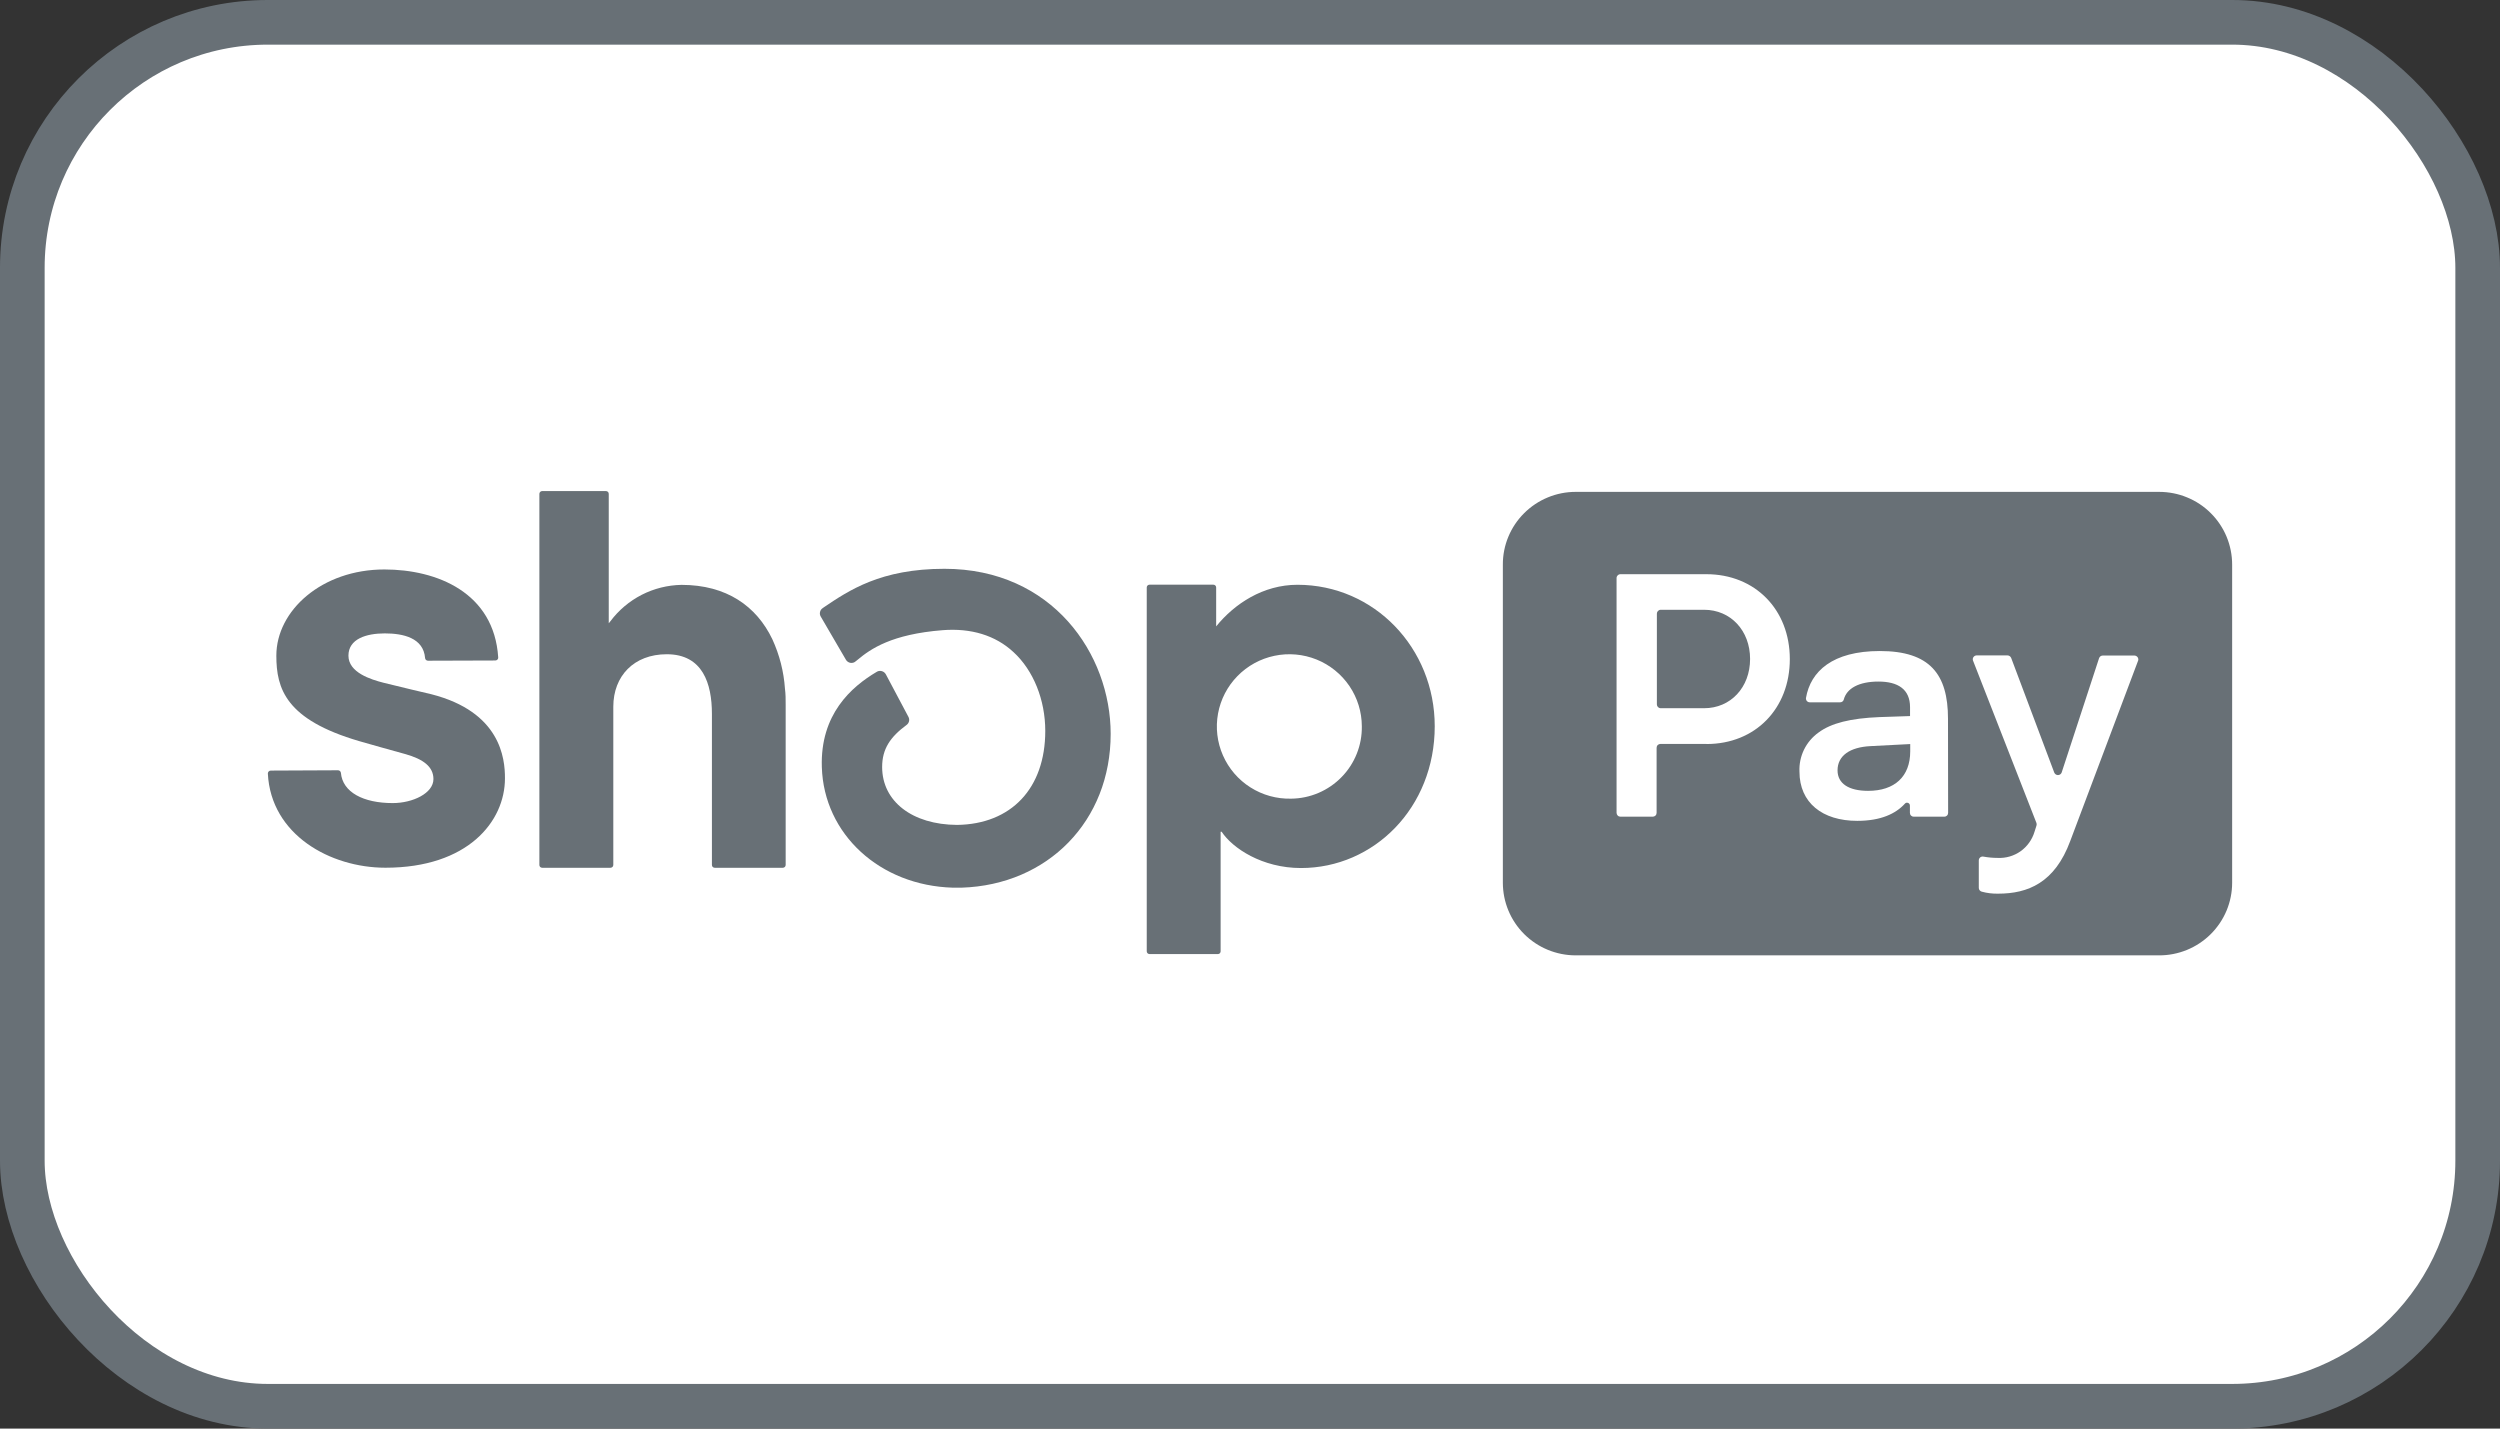 <svg width="56" height="32" viewBox="0 0 56 32" fill="none" xmlns="http://www.w3.org/2000/svg">
<rect x="0" y="0" width="56" height="32" fill="#333333" stroke="none"/>
<rect x="0.5" y="0.5" width="55" height="31" rx="5.5" fill="white"/>
<path d="M17.3 14.318C16.946 13.579 16.275 13.101 15.265 13.101C14.954 13.107 14.65 13.183 14.374 13.324C14.098 13.466 13.858 13.668 13.673 13.916L13.636 13.961V11.063C13.636 11.046 13.63 11.03 13.618 11.018C13.606 11.007 13.59 11 13.573 11H12.144C12.128 11 12.112 11.007 12.1 11.019C12.088 11.031 12.082 11.047 12.082 11.063V19.376C12.082 19.392 12.088 19.408 12.1 19.42C12.112 19.431 12.128 19.438 12.144 19.438H13.675C13.691 19.438 13.707 19.431 13.719 19.42C13.731 19.408 13.738 19.392 13.738 19.376V15.831C13.738 15.143 14.199 14.655 14.936 14.655C15.743 14.655 15.947 15.316 15.947 15.99V19.376C15.947 19.392 15.953 19.408 15.965 19.42C15.977 19.431 15.992 19.438 16.009 19.438H17.536C17.552 19.438 17.568 19.431 17.58 19.42C17.592 19.408 17.599 19.392 17.599 19.376V15.788C17.599 15.665 17.599 15.544 17.583 15.427C17.557 15.043 17.461 14.668 17.3 14.318Z" fill="#687076"/>
<path d="M9.659 15.55C9.659 15.55 8.88 15.368 8.593 15.294C8.306 15.221 7.805 15.065 7.805 14.687C7.805 14.309 8.209 14.188 8.619 14.188C9.029 14.188 9.486 14.287 9.522 14.741C9.523 14.757 9.53 14.772 9.543 14.783C9.555 14.794 9.571 14.8 9.587 14.8L11.096 14.795C11.104 14.795 11.113 14.793 11.121 14.789C11.13 14.786 11.137 14.781 11.143 14.774C11.149 14.768 11.154 14.76 11.157 14.752C11.159 14.743 11.161 14.735 11.16 14.726C11.067 13.274 9.789 12.756 8.61 12.756C7.212 12.756 6.19 13.674 6.19 14.687C6.19 15.426 6.4 16.12 8.049 16.602C8.338 16.686 8.731 16.795 9.074 16.89C9.487 17.005 9.709 17.178 9.709 17.451C9.709 17.768 9.248 17.989 8.796 17.989C8.14 17.989 7.674 17.747 7.636 17.311C7.634 17.296 7.627 17.281 7.614 17.27C7.602 17.26 7.587 17.254 7.571 17.254L6.066 17.261C6.057 17.261 6.048 17.263 6.04 17.266C6.032 17.27 6.025 17.274 6.018 17.281C6.012 17.287 6.008 17.295 6.004 17.303C6.001 17.311 6 17.32 6 17.329C6.069 18.698 7.397 19.437 8.634 19.437C10.478 19.437 11.311 18.403 11.311 17.435C11.313 16.981 11.209 15.945 9.659 15.55Z" fill="#687076"/>
<path fill-rule="evenodd" clip-rule="evenodd" d="M29.063 13.099C28.297 13.099 27.655 13.521 27.242 14.031V13.159C27.242 13.142 27.235 13.127 27.224 13.115C27.212 13.104 27.197 13.097 27.18 13.097H25.749C25.733 13.097 25.717 13.103 25.705 13.115C25.694 13.126 25.687 13.142 25.687 13.159V21.31C25.688 21.327 25.694 21.342 25.706 21.354C25.718 21.365 25.733 21.371 25.749 21.371H27.281C27.297 21.371 27.312 21.365 27.324 21.354C27.335 21.342 27.342 21.326 27.342 21.31V18.631H27.365C27.608 19 28.273 19.444 29.142 19.444C30.776 19.444 32.138 18.093 32.138 16.269C32.139 14.518 30.784 13.099 29.063 13.099ZM28.922 17.89C28.599 17.898 28.281 17.81 28.009 17.637C27.737 17.465 27.523 17.215 27.394 16.921C27.264 16.626 27.226 16.3 27.284 15.983C27.342 15.667 27.493 15.375 27.718 15.145C27.943 14.914 28.232 14.756 28.547 14.69C28.863 14.623 29.192 14.653 29.491 14.773C29.79 14.894 30.046 15.101 30.227 15.367C30.407 15.633 30.504 15.947 30.505 16.269C30.508 16.479 30.47 16.688 30.392 16.883C30.314 17.078 30.199 17.257 30.051 17.407C29.904 17.558 29.729 17.678 29.535 17.761C29.341 17.844 29.133 17.888 28.922 17.89Z" fill="#687076"/>
<path d="M21.155 12.741C19.73 12.741 19.017 13.223 18.446 13.609L18.444 13.611L18.427 13.623C18.397 13.643 18.376 13.673 18.369 13.708C18.36 13.742 18.366 13.779 18.384 13.81L18.949 14.779C18.959 14.797 18.974 14.812 18.991 14.824C19.008 14.836 19.028 14.844 19.049 14.848C19.069 14.851 19.09 14.85 19.11 14.845C19.13 14.84 19.148 14.83 19.164 14.816L19.209 14.78C19.503 14.534 19.974 14.206 21.115 14.116C21.75 14.066 22.298 14.231 22.703 14.608C23.148 15.016 23.414 15.677 23.414 16.373C23.414 17.656 22.655 18.462 21.438 18.478C20.434 18.472 19.76 17.951 19.76 17.181C19.76 16.772 19.945 16.506 20.307 16.239C20.335 16.219 20.354 16.19 20.362 16.157C20.37 16.125 20.366 16.09 20.35 16.06L19.843 15.105C19.833 15.088 19.821 15.072 19.805 15.06C19.79 15.048 19.773 15.039 19.754 15.034C19.735 15.028 19.715 15.026 19.695 15.029C19.675 15.031 19.656 15.038 19.639 15.049C19.07 15.385 18.371 16 18.409 17.183C18.455 18.688 19.711 19.837 21.344 19.884H21.538C23.478 19.821 24.879 18.386 24.879 16.44C24.879 14.653 23.573 12.741 21.155 12.741Z" fill="#687076"/>
<path d="M38.173 13.659H37.2C37.177 13.659 37.155 13.669 37.139 13.685C37.123 13.701 37.114 13.723 37.114 13.745V15.779C37.114 15.801 37.123 15.823 37.139 15.839C37.156 15.855 37.177 15.864 37.2 15.864H38.173C38.765 15.864 39.202 15.399 39.202 14.761C39.202 14.124 38.765 13.659 38.173 13.659Z" fill="#687076"/>
<path d="M41.161 17.256C41.161 17.551 41.411 17.715 41.846 17.715C42.438 17.715 42.789 17.396 42.789 16.83V16.667L41.901 16.713C41.434 16.736 41.161 16.93 41.161 17.256Z" fill="#687076"/>
<path fill-rule="evenodd" clip-rule="evenodd" d="M48.362 11.018H35.295C35.081 11.018 34.868 11.06 34.671 11.142C34.472 11.224 34.292 11.344 34.141 11.495C33.989 11.646 33.869 11.825 33.787 12.023C33.705 12.22 33.663 12.432 33.664 12.645V19.773C33.664 20.204 33.835 20.618 34.141 20.923C34.447 21.228 34.862 21.4 35.295 21.4H48.362C48.577 21.401 48.79 21.359 48.988 21.278C49.187 21.196 49.367 21.077 49.519 20.926C49.671 20.775 49.792 20.596 49.875 20.398C49.957 20.201 50 19.989 50 19.775V12.648C50 12.433 49.958 12.221 49.876 12.023C49.794 11.825 49.673 11.645 49.521 11.494C49.369 11.342 49.188 11.222 48.989 11.141C48.791 11.059 48.578 11.018 48.362 11.018ZM38.222 16.664H37.194C37.171 16.664 37.149 16.673 37.133 16.689C37.117 16.705 37.108 16.727 37.108 16.75V18.208C37.108 18.231 37.099 18.253 37.083 18.269C37.066 18.285 37.044 18.294 37.021 18.294H36.298C36.275 18.294 36.253 18.285 36.237 18.269C36.221 18.253 36.212 18.231 36.211 18.208V12.948C36.211 12.926 36.22 12.904 36.237 12.888C36.253 12.871 36.275 12.862 36.298 12.862H38.222C39.312 12.862 40.092 13.653 40.092 14.764C40.092 15.874 39.318 16.666 38.228 16.666L38.222 16.664ZM43.638 18.207C43.638 18.218 43.636 18.23 43.632 18.24C43.627 18.251 43.621 18.261 43.613 18.269C43.605 18.277 43.595 18.283 43.585 18.288C43.574 18.292 43.563 18.294 43.551 18.294H42.868C42.857 18.294 42.845 18.292 42.835 18.288C42.824 18.283 42.815 18.277 42.807 18.269C42.799 18.261 42.792 18.251 42.788 18.24C42.784 18.23 42.782 18.218 42.782 18.207V18.05C42.783 18.036 42.78 18.022 42.772 18.01C42.765 17.999 42.754 17.989 42.741 17.985C42.728 17.98 42.714 17.979 42.7 17.982C42.687 17.986 42.675 17.994 42.667 18.005C42.463 18.227 42.131 18.387 41.602 18.387C40.823 18.387 40.308 17.983 40.308 17.285C40.3 17.115 40.336 16.945 40.41 16.792C40.485 16.639 40.597 16.507 40.736 16.408C41.018 16.198 41.453 16.089 42.1 16.063L42.785 16.04V15.841C42.785 15.438 42.513 15.267 42.077 15.267C41.64 15.267 41.364 15.42 41.3 15.672C41.295 15.69 41.284 15.705 41.269 15.716C41.254 15.727 41.236 15.732 41.217 15.732H40.541C40.528 15.732 40.516 15.729 40.504 15.725C40.493 15.72 40.483 15.712 40.474 15.703C40.466 15.694 40.46 15.683 40.457 15.671C40.453 15.659 40.452 15.646 40.454 15.634C40.556 15.037 41.051 14.583 42.108 14.583C43.23 14.583 43.635 15.104 43.635 16.097L43.638 18.207ZM47.895 14.795L46.374 18.837C46.028 19.776 45.423 20.018 44.76 20.018C44.636 20.021 44.511 20.006 44.39 19.973C44.372 19.968 44.355 19.957 44.343 19.941C44.331 19.926 44.325 19.907 44.325 19.888V19.274C44.325 19.261 44.328 19.248 44.333 19.236C44.338 19.225 44.346 19.215 44.356 19.206C44.366 19.198 44.378 19.192 44.39 19.189C44.403 19.186 44.416 19.185 44.428 19.188C44.533 19.207 44.639 19.217 44.745 19.217C44.929 19.227 45.11 19.174 45.26 19.069C45.409 18.963 45.519 18.81 45.572 18.635L45.617 18.494C45.623 18.475 45.623 18.454 45.617 18.436L44.195 14.796C44.19 14.783 44.189 14.769 44.191 14.755C44.193 14.742 44.198 14.729 44.206 14.718C44.214 14.707 44.225 14.697 44.237 14.691C44.249 14.685 44.263 14.681 44.276 14.681H44.968C44.986 14.681 45.003 14.687 45.017 14.697C45.032 14.707 45.043 14.721 45.05 14.737L46.015 17.305C46.022 17.321 46.033 17.336 46.048 17.346C46.063 17.356 46.08 17.362 46.098 17.362C46.116 17.362 46.134 17.356 46.149 17.346C46.163 17.336 46.175 17.321 46.181 17.305L47.019 14.744C47.025 14.727 47.036 14.711 47.05 14.701C47.066 14.69 47.083 14.684 47.102 14.684H47.811C47.824 14.684 47.838 14.688 47.85 14.694C47.862 14.7 47.873 14.709 47.881 14.72C47.889 14.73 47.895 14.743 47.897 14.757C47.9 14.77 47.899 14.784 47.895 14.797V14.795Z" fill="#687076"/>
<rect x="0.5" y="0.5" width="55" height="31" rx="5.5" stroke="#687076"/>
</svg>
